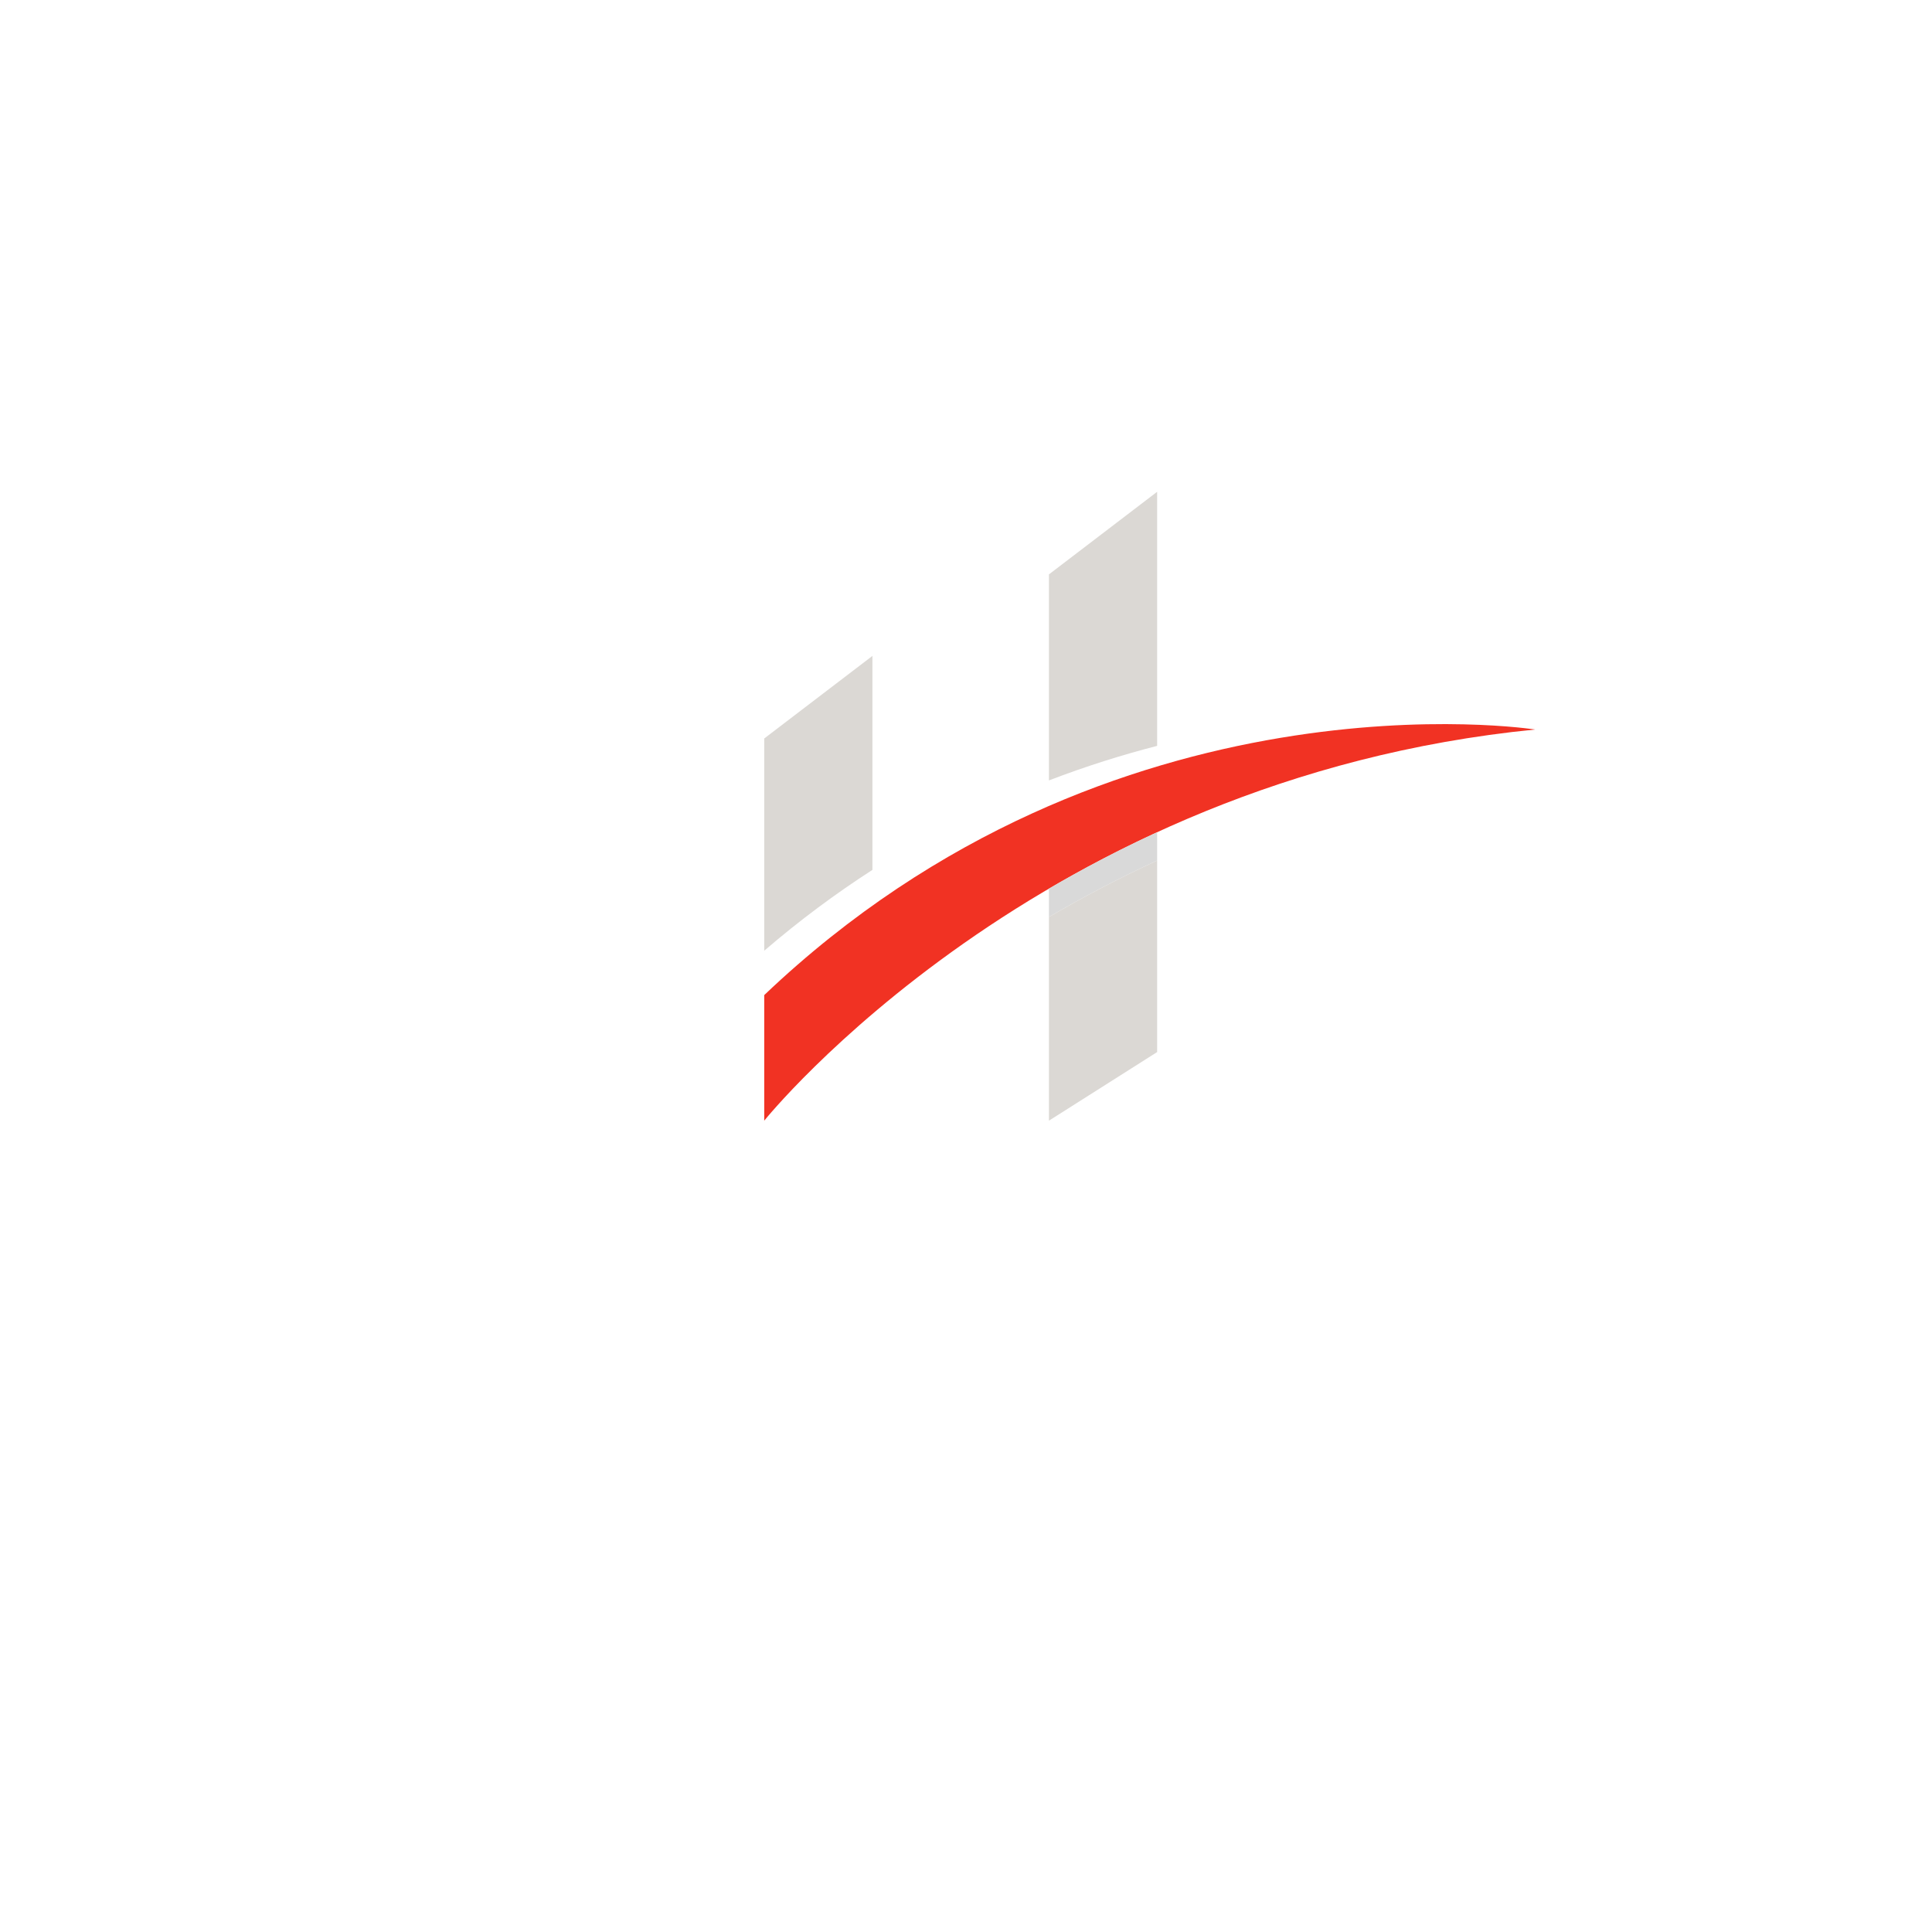<svg xmlns="http://www.w3.org/2000/svg" xmlns:xlink="http://www.w3.org/1999/xlink" width="500" zoomAndPan="magnify" viewBox="0 0 375 375" height="500" preserveAspectRatio="xMidYMid meet" version="1.0"><defs><clipPath id="f9a245ab4e"><path d="M 148.156 140 L 298 140 L 298 217.691 L 148.156 217.691 Z M 148.156 140 " clip-rule="nonzero"/></clipPath><clipPath id="2ebd9e24da"><path d="M 203 167 L 225 167 L 225 217.691 L 203 217.691 Z M 203 167 " clip-rule="nonzero"/></clipPath><clipPath id="75ec5c82a8"><path d="M 203 95.441 L 225 95.441 L 225 152 L 203 152 Z M 203 95.441 " clip-rule="nonzero"/></clipPath><clipPath id="1d5ddd96e0"><path d="M 148.156 127 L 170 127 L 170 185 L 148.156 185 Z M 148.156 127 " clip-rule="nonzero"/></clipPath></defs><g clip-path="url(#f9a245ab4e)"><path fill="#f13223" d="M 148.336 217.523 C 148.336 217.523 201.637 151.117 297.973 141.598 C 297.973 141.598 215.996 128.734 148.336 193.148 " fill-opacity="1" fill-rule="nonzero"/></g><path fill="#d9d9d9" d="M 203.598 172.492 L 203.598 177.992 C 210.059 174.203 217.062 170.5 224.598 167.035 L 224.598 161.539 C 217.062 165.004 210.059 168.703 203.598 172.492 " fill-opacity="1" fill-rule="nonzero"/><g clip-path="url(#2ebd9e24da)"><path fill="#dbd8d4" d="M 203.598 177.992 L 203.598 217.523 L 224.598 204.207 L 224.598 167.035 C 217.062 170.5 210.059 174.203 203.598 177.992 " fill-opacity="1" fill-rule="nonzero"/></g><g clip-path="url(#75ec5c82a8)"><path fill="#dbd8d4" d="M 203.598 111.488 L 203.598 151.48 C 210.805 148.711 217.844 146.512 224.598 144.773 L 224.598 95.457 L 203.598 111.488 " fill-opacity="1" fill-rule="nonzero"/></g><g clip-path="url(#1d5ddd96e0)"><path fill="#dbd8d4" d="M 148.336 143.34 L 148.336 184.535 C 155.258 178.582 162.293 173.383 169.336 168.844 L 169.336 127.312 L 148.336 143.34 " fill-opacity="1" fill-rule="nonzero"/></g></svg>